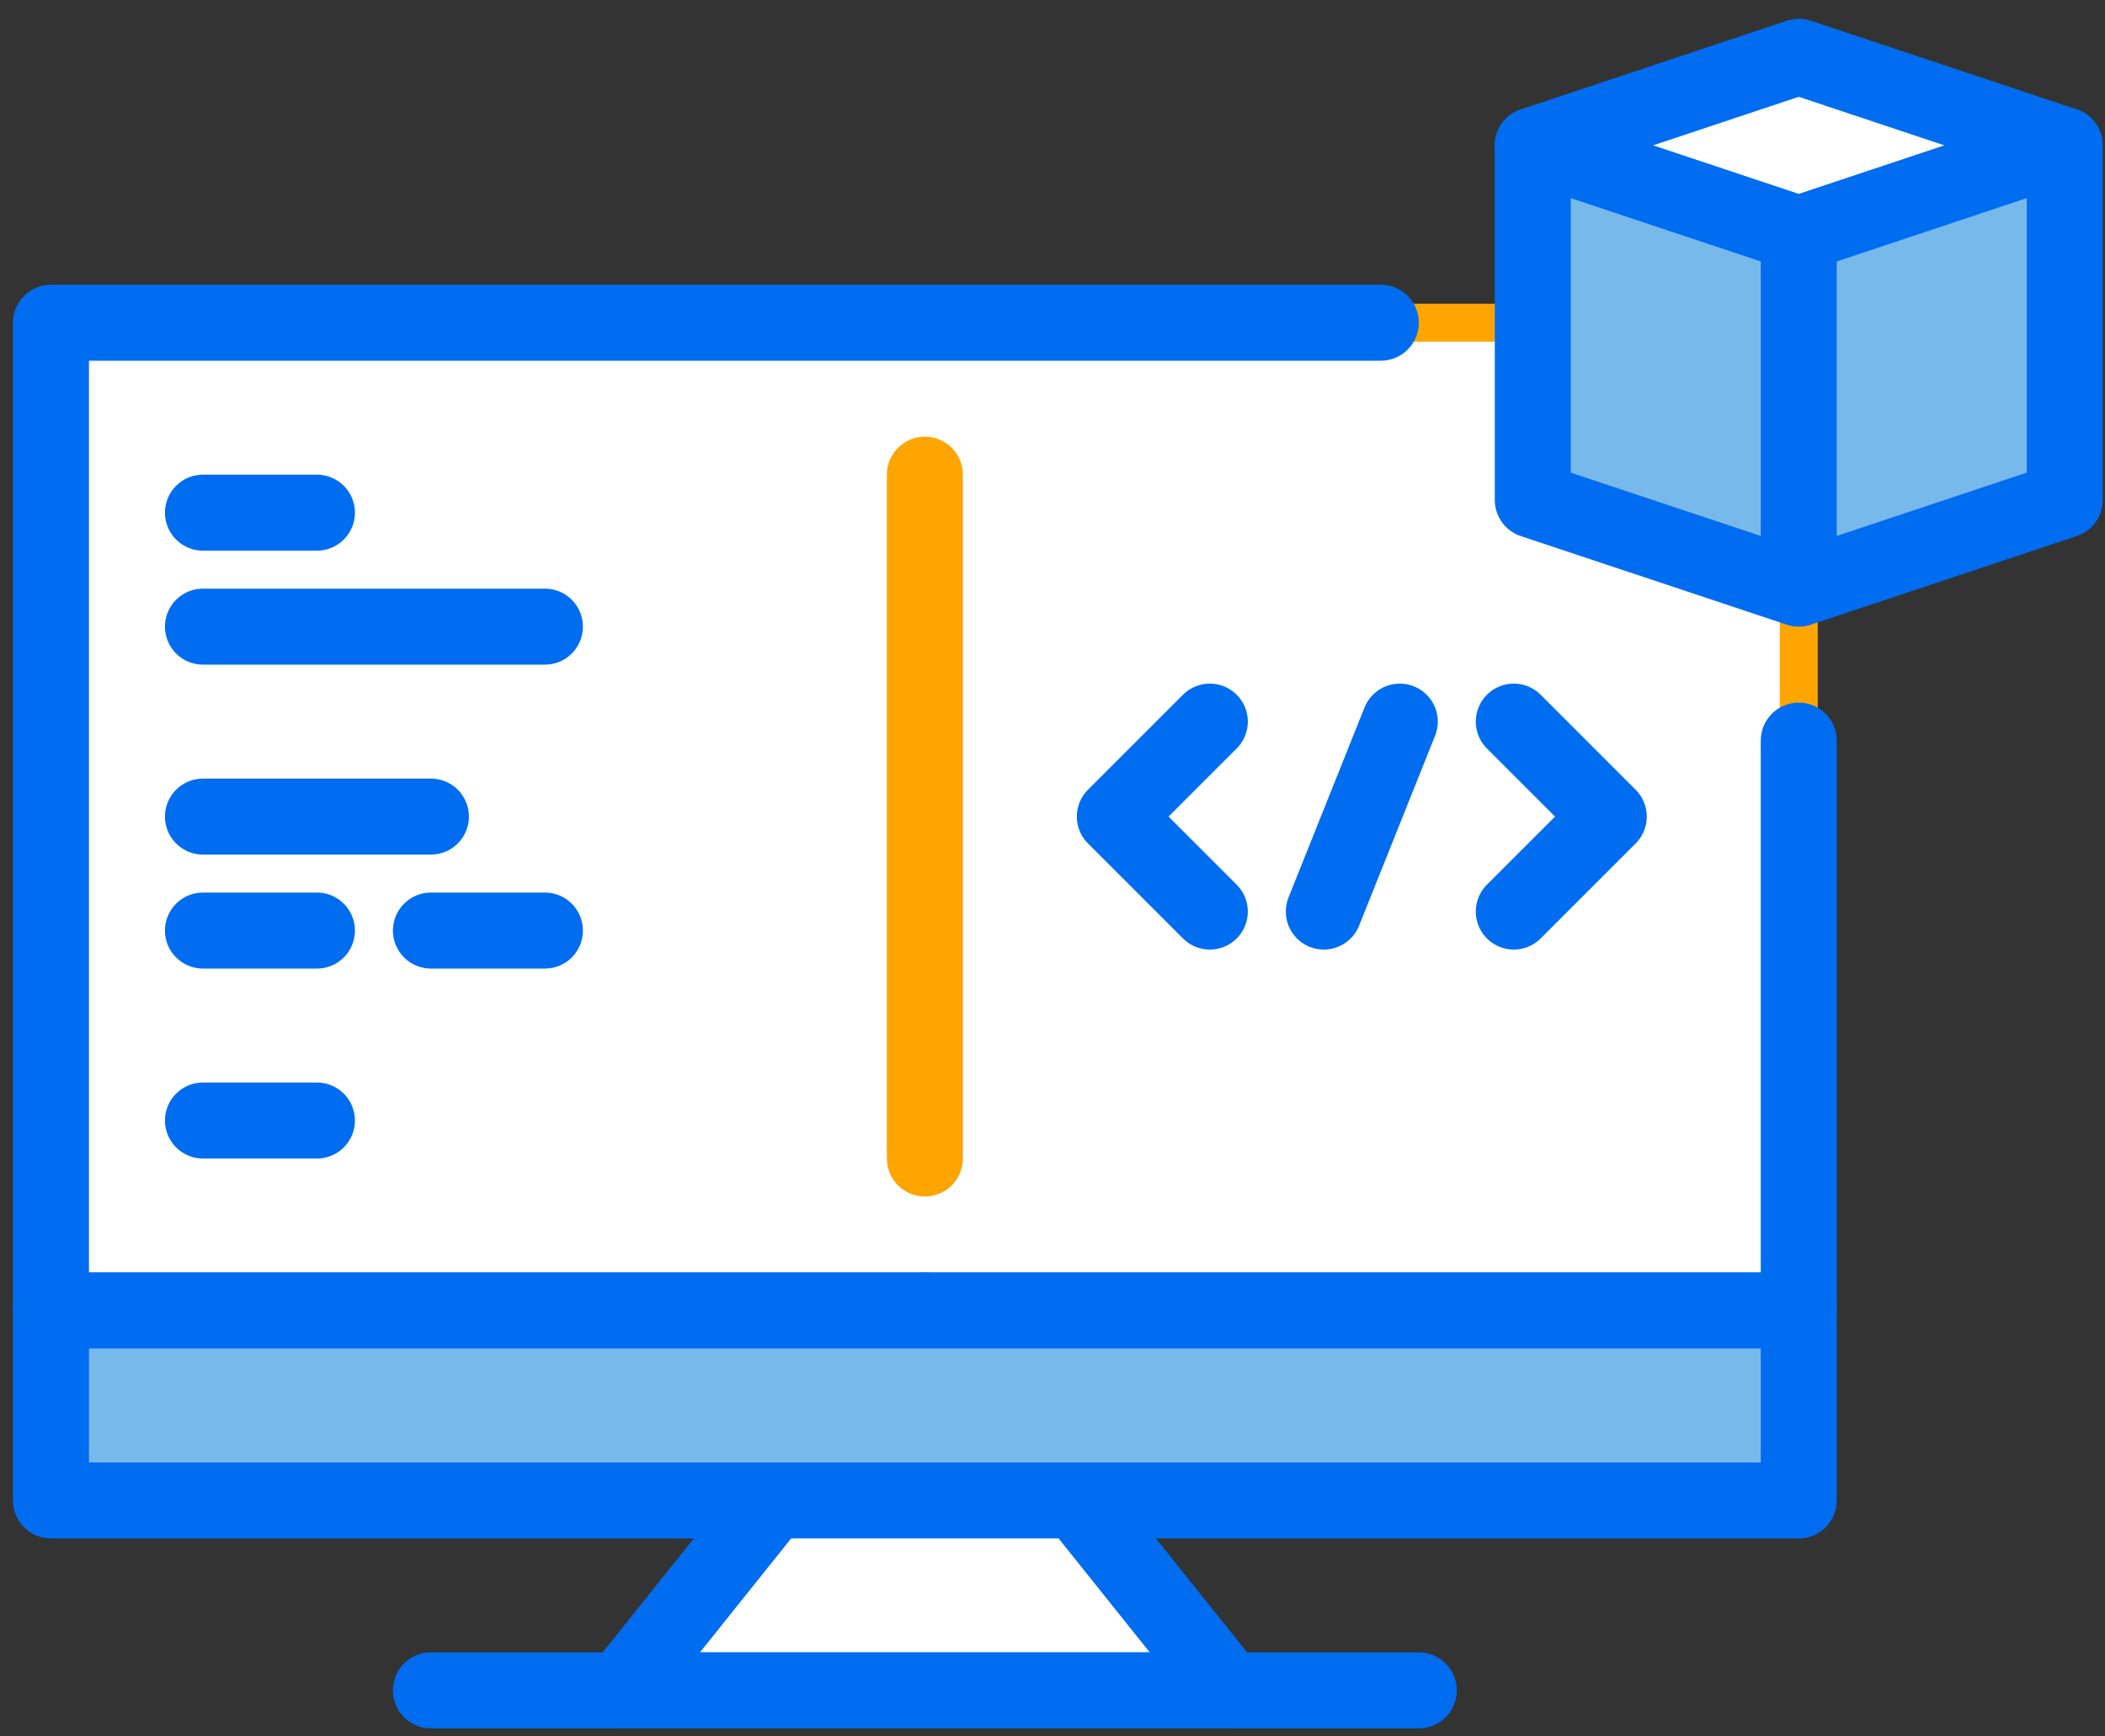 <svg height="66" width="80" version="1.1" id="svg27" xmlns="http://www.w3.org/2000/svg"><rect width="100%" height="100%" fill="#333333" stroke="none"/><defs id="defs4"><style id="style2">.cls-2{fill:#fff}.cls-2,.cls-3,.cls-4{stroke:#006df0;stroke-linecap:round;stroke-linejoin:round;stroke-width:2px}.cls-3{fill:none}.cls-4{fill:#78b9eb}</style></defs><g data-name="10" id="_10" transform="translate(-6.005 -13.004) scale(1.444)" stroke="#ffa501" stroke-opacity="1"><path fill="#fff" d="M5.5 17.5h46v26h-46z" id="path6" stroke="#ffa501" stroke-opacity="1"/><path class="cls-2" d="M28.5 43.5l-8 10h16z" id="path8" stroke="#ffa501" stroke-opacity="1"/><path class="cls-3" d="M51.5 28.5v15h-46v-26h35" id="path10" stroke="#ffa501" stroke-opacity="1"/><path class="cls-4" d="M5.5 43.5h46v5h-46z" id="path12" stroke="#ffa501" stroke-opacity="1" fill="#fff" fill-opacity="1"/><path class="cls-2" d="M15.5 53.5h26m10-43l-7 2.333 7 2.334 7-2.334z" id="path14" stroke="#ffa501" stroke-opacity="1"/><path class="cls-4" d="M58.5 22.167l-7 2.333-7-2.333v-9.334l7 2.334 7-2.334zm-7-7V24.5M41.5 13zm-3 0zm-3 0zm23 18zm0-3zm0-3z" id="path16" stroke="#ffa501" stroke-opacity="1" fill="#fff" fill-opacity="1"/><path fill="#006df0" stroke="#ffa501" stroke-linecap="round" stroke-linejoin="round" stroke-width="2" d="M28.5 21.5v18" id="path18" stroke-opacity="1"/><path class="cls-3" d="M36 28l-2.5 2.5L36 33m8-5l2.5 2.5L44 33" id="path20" stroke="#ffa501" stroke-opacity="1"/><path class="cls-4" d="M41 28l-2 5" id="path22" stroke="#ffa501" stroke-opacity="1"/><path class="cls-2" d="M9.5 22.5h3m-3 3h9m-9 5h6m-6 8h3m-3-5h3m3 0h3" id="path24" stroke="#ffa501" stroke-opacity="1"/></g></svg>